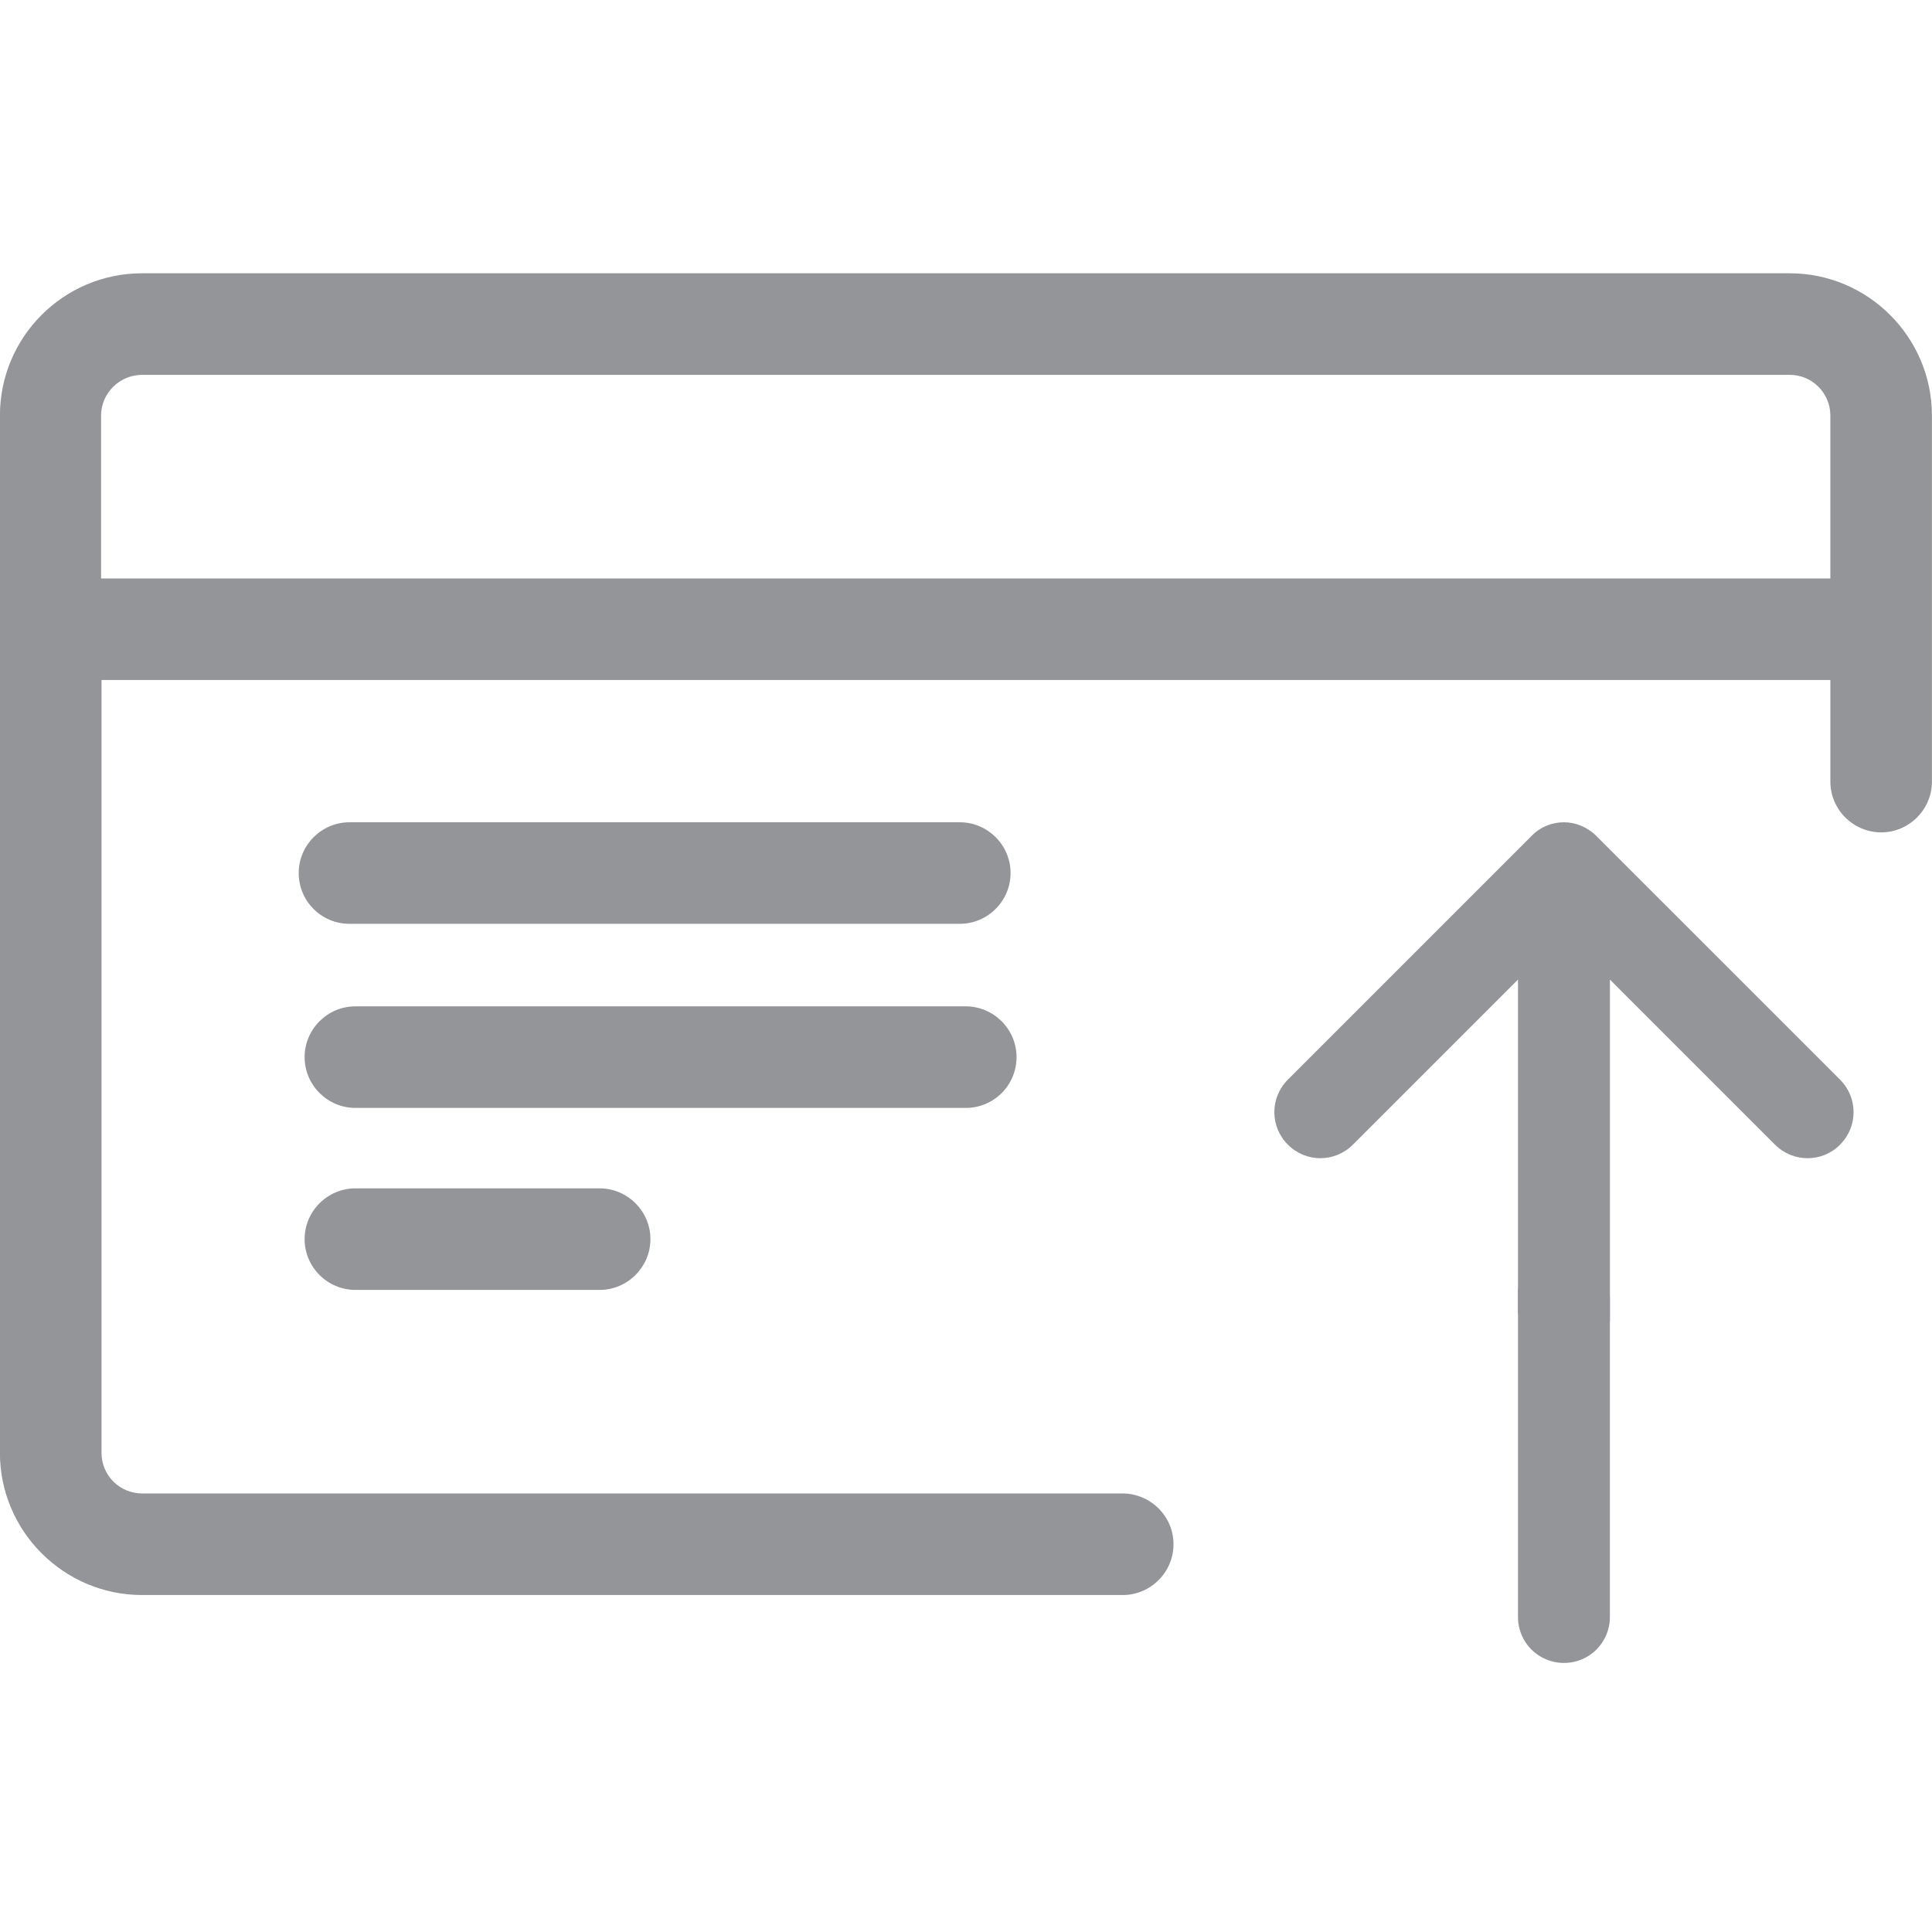 <?xml version="1.0" encoding="utf-8"?>
<!-- Generator: Adobe Illustrator 16.0.0, SVG Export Plug-In . SVG Version: 6.00 Build 0)  -->
<!DOCTYPE svg PUBLIC "-//W3C//DTD SVG 1.1//EN" "http://www.w3.org/Graphics/SVG/1.1/DTD/svg11.dtd">
<svg version="1.1" id="Layer_1" xmlns="http://www.w3.org/2000/svg" xmlns:xlink="http://www.w3.org/1999/xlink" x="0px" y="0px"
	 width="150px" height="150px" viewBox="0 0 150 150" enable-background="new 0 0 150 150" xml:space="preserve">
<g>
	<g>
		<path fill="#939598" d="M87.135,115.951H11.032c-1.739,0-3.151-1.409-3.151-3.151V52.798h134.228v7.887
			c0,2.167,1.775,3.94,3.944,3.94s3.941-1.773,3.941-3.94V32.261c0-6.08-4.961-11.043-11.04-11.043H11.032
			c-6.11,0-11.038,4.963-11.038,11.043V112.8c0,6.08,4.959,11.038,11.038,11.038h76.137c2.169,0,3.942-1.776,3.942-3.942
			C91.111,117.729,89.338,115.951,87.135,115.951z M11.032,29.104h127.922c1.742,0,3.154,1.414,3.154,3.156v12.651H7.848V32.261
			C7.848,30.519,9.293,29.104,11.032,29.104z"/>
		<path fill="#939598" d="M78.924,82.071c0-2.167-1.778-3.939-3.945-3.939H27.594c-2.169,0-3.944,1.773-3.944,3.939
			c0,2.174,1.775,3.947,3.944,3.947h47.385C77.179,86.018,78.924,84.245,78.924,82.071z"/>
		<path fill="#939598" d="M27.594,92.263c-2.169,0-3.944,1.775-3.944,3.942c0,2.171,1.775,3.944,3.944,3.944h18.961
			c2.166,0,3.944-1.773,3.944-3.944c0-2.167-1.778-3.942-3.944-3.942H27.594z"/>
		<path fill="#939598" d="M27.136,71.725h47.382c2.169,0,3.942-1.773,3.942-3.945c0-2.166-1.773-3.939-3.942-3.939H27.136
			c-2.169,0-3.944,1.773-3.944,3.939C23.191,69.952,24.933,71.725,27.136,71.725z"/>
	</g>
</g>
<path fill="#939598" d="M117.856,76.053v25.903c2.38,0.175,4.76,0.388,7.137,0.611V76.053l12.818,12.818
	c1.402,1.402,3.676,1.402,5.049,0c1.402-1.4,1.402-3.648,0-5.048l-18.925-18.924c-0.687-0.687-1.61-1.058-2.511-1.058
	c-0.897,0-1.824,0.344-2.511,1.058L99.99,83.823c-1.4,1.4-1.4,3.648,0,5.048c1.399,1.402,3.646,1.402,5.048,0L117.856,76.053z"/>
<path fill="#939598" d="M117.856,100.038v25.503c0,1.982,1.587,3.568,3.568,3.568c1.984,0,3.568-1.586,3.568-3.568v-24.904
	C122.613,100.416,120.236,100.205,117.856,100.038z"/>
</svg>
